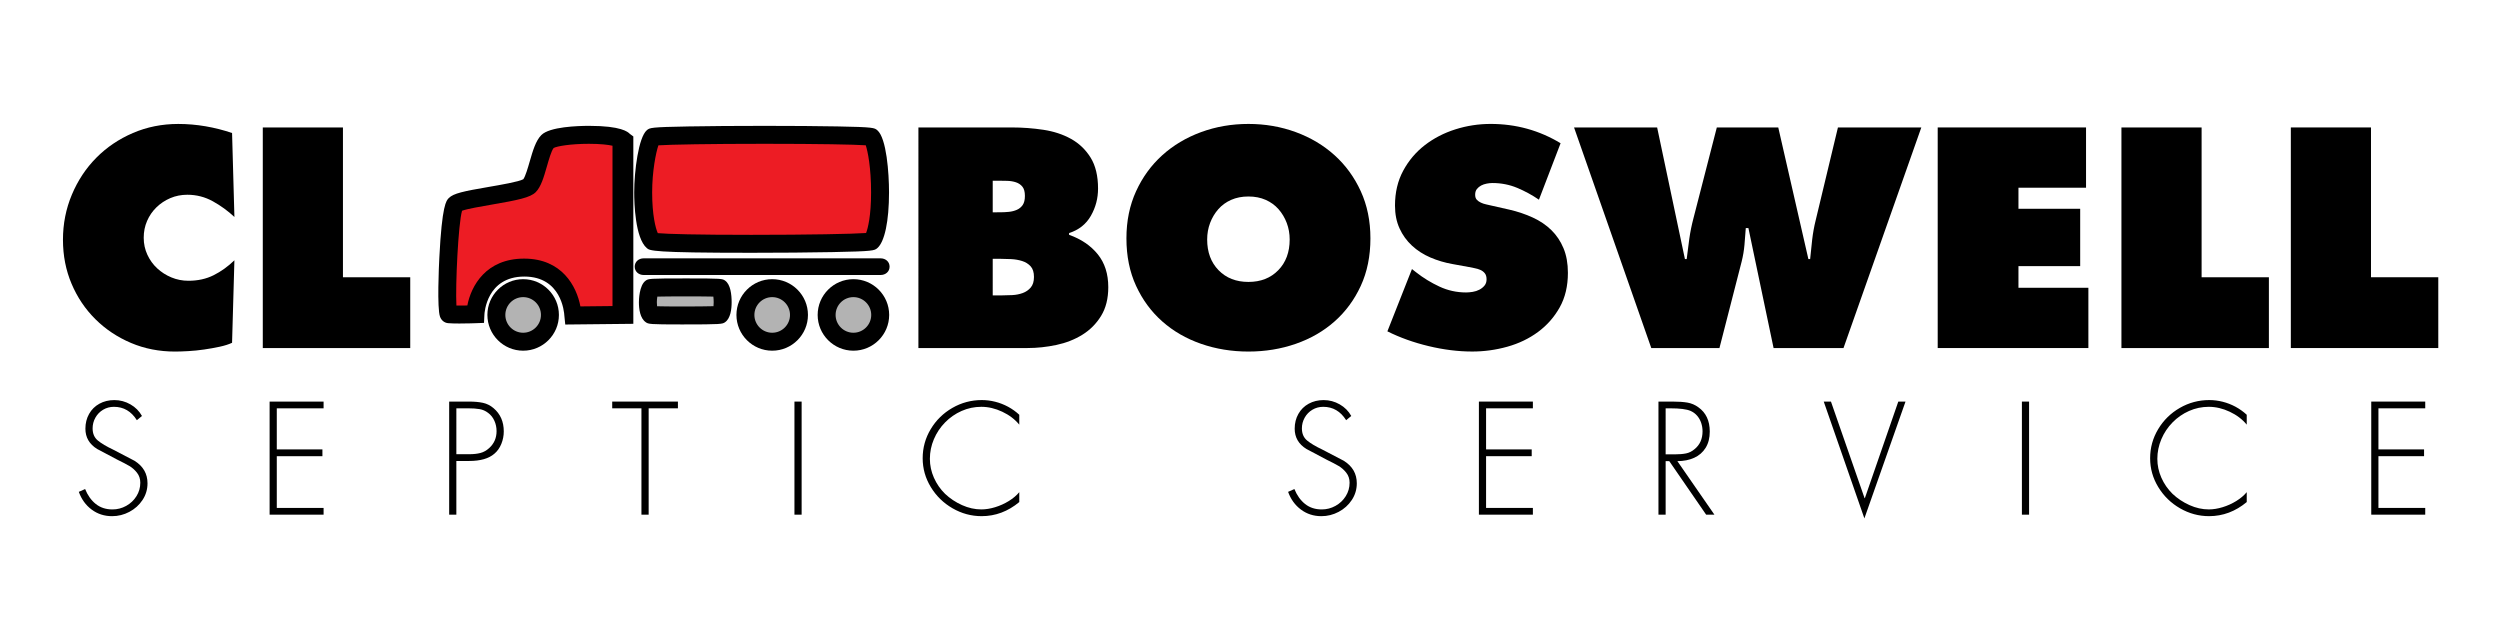 <?xml version="1.0" encoding="utf-8"?>
<!-- Generator: Adobe Illustrator 16.0.0, SVG Export Plug-In . SVG Version: 6.00 Build 0)  -->
<!DOCTYPE svg PUBLIC "-//W3C//DTD SVG 1.1//EN" "http://www.w3.org/Graphics/SVG/1.1/DTD/svg11.dtd">
<svg version="1.1" xmlns="http://www.w3.org/2000/svg" xmlns:xlink="http://www.w3.org/1999/xlink" x="0px" y="0px" width="600px"
	 height="150px" viewBox="0 0 600 150" enable-background="new 0 0 600 150" xml:space="preserve">
<g id="Layer_1">
	<g>
		<path d="M56.259,52.074c-1.544-1.45-3.265-2.704-5.161-3.756c-1.896-1.053-3.944-1.58-6.144-1.58c-1.452,0-2.809,0.27-4.073,0.807
			c-1.264,0.539-2.376,1.276-3.335,2.212c-0.96,0.937-1.709,2.025-2.246,3.265c-0.539,1.242-0.808,2.587-0.808,4.037
			c0,1.453,0.291,2.809,0.877,4.074c0.585,1.264,1.369,2.352,2.353,3.264c0.983,0.913,2.117,1.641,3.405,2.177
			c1.287,0.538,2.656,0.808,4.108,0.808c2.246,0,4.259-0.443,6.038-1.334c1.778-0.889,3.441-2.082,4.985-3.58l-0.562,19.8
			c-0.797,0.375-1.791,0.691-2.984,0.949c-1.193,0.256-2.435,0.479-3.721,0.665c-1.289,0.188-2.563,0.317-3.828,0.387
			c-1.264,0.071-2.316,0.105-3.159,0.105c-3.792,0-7.314-0.69-10.567-2.071c-3.254-1.379-6.098-3.276-8.531-5.688
			c-2.435-2.411-4.343-5.241-5.723-8.496c-1.381-3.253-2.072-6.776-2.072-10.567c0-3.837,0.714-7.455,2.143-10.849
			c1.427-3.393,3.381-6.342,5.863-8.846c2.48-2.505,5.406-4.482,8.776-5.935c3.371-1.45,6.998-2.176,10.884-2.176
			c2.199,0,4.389,0.188,6.565,0.562c2.177,0.375,4.294,0.913,6.354,1.614L56.259,52.074z"/>
		<path d="M63.069,30.587h19.238v35.952h16.15V83.53H63.069V30.587z"/>
		<path d="M220.419,30.587h22.398c2.574,0,5.102,0.188,7.584,0.562c2.48,0.375,4.692,1.101,6.634,2.177
			c1.942,1.077,3.512,2.574,4.706,4.494c1.193,1.919,1.79,4.4,1.79,7.443c0,2.342-0.574,4.518-1.721,6.53
			c-1.147,2.013-2.892,3.395-5.23,4.143v0.421c2.902,1.029,5.195,2.587,6.881,4.67c1.686,2.082,2.527,4.716,2.527,7.898
			c0,2.715-0.573,5.01-1.72,6.881c-1.147,1.874-2.646,3.382-4.494,4.529c-1.85,1.147-3.932,1.966-6.249,2.457
			c-2.317,0.492-4.623,0.737-6.916,0.737h-26.19V30.587z M240.009,50.95c0.702,0,1.404-0.035,2.107-0.105
			c0.701-0.069,1.344-0.233,1.931-0.491c0.584-0.257,1.052-0.643,1.403-1.158c0.352-0.515,0.527-1.24,0.527-2.177
			c0-0.983-0.2-1.72-0.597-2.211c-0.398-0.492-0.914-0.843-1.545-1.054c-0.632-0.21-1.324-0.327-2.072-0.351
			c-0.749-0.022-1.475-0.035-2.177-0.035h-1.334v7.583H240.009z M238.253,70.893h2.178c0.795,0,1.638-0.023,2.527-0.07
			c0.889-0.047,1.72-0.211,2.492-0.492c0.772-0.28,1.416-0.725,1.932-1.334c0.515-0.607,0.771-1.451,0.771-2.527
			c0-1.125-0.27-1.979-0.807-2.563c-0.538-0.585-1.218-1.006-2.036-1.264c-0.819-0.256-1.697-0.41-2.634-0.457
			c-0.937-0.045-1.779-0.069-2.527-0.069h-1.896V70.893z"/>
		<path d="M299.622,29.745c4.024,0,7.816,0.657,11.375,1.966c3.557,1.311,6.657,3.159,9.303,5.547
			c2.646,2.387,4.74,5.266,6.285,8.637c1.544,3.37,2.316,7.139,2.316,11.304c0,4.262-0.772,8.064-2.316,11.41
			c-1.545,3.349-3.64,6.191-6.285,8.531c-2.646,2.342-5.746,4.133-9.303,5.372c-3.559,1.239-7.351,1.86-11.375,1.86
			c-4.026,0-7.818-0.621-11.376-1.86c-3.557-1.239-6.659-3.03-9.304-5.372c-2.645-2.34-4.739-5.183-6.283-8.531
			c-1.545-3.346-2.317-7.148-2.317-11.41c0-4.165,0.772-7.934,2.317-11.304c1.544-3.372,3.639-6.25,6.283-8.637
			c2.645-2.388,5.747-4.236,9.304-5.547C291.804,30.402,295.596,29.745,299.622,29.745z M299.622,47.158
			c-1.545,0-2.927,0.27-4.143,0.809c-1.218,0.539-2.248,1.287-3.091,2.246c-0.842,0.961-1.499,2.061-1.966,3.3
			c-0.468,1.242-0.702,2.563-0.702,3.968c0,3.044,0.913,5.502,2.738,7.372c1.826,1.874,4.213,2.809,7.163,2.809
			c2.949,0,5.336-0.935,7.161-2.809c1.826-1.87,2.739-4.328,2.739-7.372c0-1.405-0.235-2.726-0.702-3.968
			c-0.469-1.239-1.123-2.339-1.967-3.3c-0.842-0.958-1.873-1.707-3.089-2.246C302.547,47.428,301.166,47.158,299.622,47.158z"/>
		<path d="M338.872,64.573l0.983,0.771c1.73,1.359,3.604,2.506,5.617,3.441c2.011,0.938,4.143,1.404,6.39,1.404
			c0.467,0,0.993-0.046,1.58-0.14c0.584-0.094,1.122-0.27,1.614-0.527c0.491-0.257,0.9-0.584,1.229-0.983
			c0.327-0.396,0.491-0.9,0.491-1.51c0-0.607-0.14-1.088-0.421-1.439c-0.28-0.351-0.631-0.619-1.054-0.807
			c-0.42-0.187-0.889-0.326-1.403-0.422c-0.516-0.092-0.982-0.186-1.405-0.279l-3.86-0.703c-1.873-0.327-3.651-0.854-5.336-1.58
			c-1.687-0.725-3.161-1.674-4.425-2.844c-1.265-1.17-2.259-2.551-2.984-4.142c-0.727-1.591-1.089-3.417-1.089-5.478
			c0-3.136,0.655-5.921,1.967-8.356c1.311-2.433,3.043-4.482,5.195-6.144c2.153-1.661,4.6-2.925,7.338-3.792
			c2.738-0.866,5.559-1.299,8.461-1.299c6.084,0,11.68,1.545,16.782,4.634l-5.196,13.552c-1.639-1.124-3.383-2.071-5.231-2.844
			c-1.85-0.771-3.826-1.158-5.933-1.158c-0.422,0-0.878,0.047-1.369,0.141c-0.492,0.094-0.938,0.246-1.334,0.456
			c-0.398,0.21-0.737,0.492-1.019,0.842c-0.281,0.351-0.421,0.808-0.421,1.37c0,0.516,0.128,0.912,0.386,1.193
			c0.256,0.281,0.585,0.516,0.983,0.702c0.396,0.188,0.818,0.328,1.264,0.422c0.444,0.094,0.854,0.188,1.229,0.281l4.353,0.983
			c2.014,0.468,3.886,1.1,5.618,1.896c1.731,0.797,3.218,1.803,4.46,3.019c1.239,1.217,2.211,2.668,2.913,4.354
			c0.702,1.687,1.053,3.651,1.053,5.897c0,3.185-0.656,5.946-1.967,8.285c-1.311,2.342-3.043,4.309-5.194,5.899
			c-2.154,1.592-4.612,2.773-7.374,3.547c-2.762,0.771-5.57,1.157-8.426,1.157c-3.37,0-6.857-0.434-10.462-1.299
			c-3.605-0.865-6.904-2.047-9.9-3.546L338.872,64.573z"/>
		<path d="M397.713,30.587l6.671,31.597h0.42c0.188-1.638,0.398-3.276,0.633-4.915c0.234-1.638,0.562-3.252,0.983-4.845
			l5.617-21.837h14.745l7.232,31.597h0.421c0.141-1.544,0.304-3.112,0.492-4.704c0.187-1.59,0.467-3.135,0.842-4.634l5.337-22.259
			h20.012L442.44,83.53h-16.781l-6.039-28.789h-0.632c-0.094,1.358-0.199,2.704-0.315,4.038c-0.118,1.334-0.341,2.658-0.668,3.967
			l-5.336,20.784h-16.36l-18.537-52.943H397.713z"/>
		<path d="M465.049,30.587h35.601v14.465h-16.22v5.055h14.815v13.764H484.43v5.195h16.781V83.53h-36.162V30.587z"/>
		<path d="M509.145,30.587h19.24v35.952h16.149V83.53h-35.39V30.587z"/>
		<path d="M549.8,30.587h19.238v35.952h16.15V83.53H549.8V30.587z"/>
	</g>
	<g>
		<path d="M34.074,99.834l-1.23,1.011c-1.342-2.139-3.176-3.208-5.502-3.208c-0.949,0-1.815,0.233-2.597,0.698
			c-0.782,0.467-1.397,1.098-1.846,1.895s-0.672,1.661-0.672,2.593c0,1.248,0.422,2.22,1.266,2.913
			c0.844,0.695,2.054,1.414,3.63,2.158l5.186,2.707c2.063,1.301,3.094,3.1,3.094,5.396c0,1.459-0.398,2.792-1.195,3.999
			s-1.849,2.156-3.155,2.848s-2.689,1.037-4.148,1.037c-1.852,0-3.485-0.525-4.9-1.577s-2.445-2.472-3.089-4.259l1.512-0.677
			c0.615,1.523,1.471,2.721,2.566,3.59c1.096,0.871,2.426,1.306,3.99,1.306c1.178,0,2.279-0.284,3.305-0.853
			s1.846-1.343,2.461-2.324s0.923-2.059,0.923-3.23c0-0.932-0.267-1.734-0.8-2.408s-1.137-1.21-1.811-1.608
			s-1.626-0.896-2.856-1.494l-4.896-2.593c-1.875-1.16-2.813-2.78-2.813-4.86c0-1.324,0.296-2.511,0.888-3.56
			s1.417-1.863,2.474-2.443s2.254-0.87,3.59-0.87c1.371,0,2.656,0.343,3.854,1.028S33.424,98.662,34.074,99.834z"/>
		<path d="M77.661,97.997H66.429v9.861H77.38v1.626H66.429v12.419h11.232v1.617H64.706V96.38h12.955V97.997z"/>
		<path d="M109.524,110.636v12.885h-1.723V96.38h4.79c1.289,0,2.398,0.102,3.327,0.303c0.929,0.203,1.774,0.629,2.536,1.279
			c1.635,1.383,2.452,3.243,2.452,5.581c0,1.025-0.195,2.021-0.584,2.988s-0.951,1.758-1.683,2.373
			c-1.33,1.154-3.346,1.731-6.047,1.731H109.524z M109.524,109.01h3.138c1.008,0,1.891-0.1,2.65-0.299s1.458-0.592,2.096-1.178
			c1.178-1.066,1.767-2.42,1.767-4.061c0-0.885-0.176-1.717-0.527-2.496s-0.858-1.412-1.521-1.898
			c-0.604-0.463-1.277-0.759-2.021-0.888s-1.655-0.193-2.733-0.193h-2.848V109.01z"/>
		<path d="M155.677,97.997v25.523h-1.731V97.997h-7.014V96.38H162.7v1.617H155.677z"/>
		<path d="M192.391,96.38v27.141h-1.723V96.38H192.391z"/>
		<path d="M244.627,99.544v2.373c-1.043-1.277-2.402-2.31-4.078-3.098s-3.352-1.183-5.027-1.183c-1.664,0-3.245,0.333-4.742,0.997
			c-1.497,0.666-2.818,1.582-3.964,2.752c-1.146,1.168-2.039,2.511-2.681,4.025s-0.962,3.086-0.962,4.715
			c0,1.564,0.322,3.075,0.967,4.531s1.535,2.743,2.672,3.862c1.184,1.119,2.543,2.023,4.078,2.712s3.079,1.032,4.632,1.032
			c1.049,0,2.153-0.177,3.313-0.532c1.16-0.354,2.253-0.848,3.278-1.48s1.863-1.342,2.514-2.127v2.373
			c-2.713,2.256-5.725,3.384-9.035,3.384c-2.473,0-4.799-0.628-6.979-1.886c-2.18-1.256-3.92-2.954-5.221-5.093
			s-1.951-4.444-1.951-6.917c0-2.514,0.643-4.843,1.929-6.987s3.019-3.844,5.199-5.098s4.532-1.881,7.058-1.881
			c1.09,0,2.169,0.136,3.239,0.409c1.069,0.271,2.095,0.672,3.076,1.199S243.818,98.794,244.627,99.544z"/>
		<path d="M324.304,99.834l-1.23,1.011c-1.342-2.139-3.176-3.208-5.502-3.208c-0.949,0-1.815,0.233-2.597,0.698
			c-0.783,0.467-1.398,1.098-1.846,1.895c-0.449,0.797-0.673,1.661-0.673,2.593c0,1.248,0.422,2.22,1.266,2.913
			c0.844,0.695,2.054,1.414,3.63,2.158l5.186,2.707c2.063,1.301,3.094,3.1,3.094,5.396c0,1.459-0.398,2.792-1.195,3.999
			s-1.849,2.156-3.155,2.848s-2.689,1.037-4.148,1.037c-1.852,0-3.485-0.525-4.899-1.577c-1.416-1.052-2.445-2.472-3.09-4.259
			l1.512-0.677c0.615,1.523,1.471,2.721,2.566,3.59c1.096,0.871,2.426,1.306,3.99,1.306c1.178,0,2.279-0.284,3.305-0.853
			s1.846-1.343,2.461-2.324s0.923-2.059,0.923-3.23c0-0.932-0.267-1.734-0.8-2.408s-1.137-1.21-1.811-1.608
			s-1.626-0.896-2.856-1.494l-4.896-2.593c-1.875-1.16-2.813-2.78-2.813-4.86c0-1.324,0.296-2.511,0.888-3.56
			s1.416-1.863,2.474-2.443s2.255-0.87,3.591-0.87c1.371,0,2.655,0.343,3.854,1.028C322.729,97.733,323.653,98.662,324.304,99.834z"
			/>
		<path d="M367.891,97.997h-11.232v9.861h10.951v1.626h-10.951v12.419h11.232v1.617h-12.955V96.38h12.955V97.997z"/>
		<path d="M402.565,110.671l8.895,12.85h-1.986l-8.851-12.85h-0.87v12.85h-1.723V96.38h3.384c1.424,0,2.61,0.081,3.56,0.242
			s1.825,0.534,2.628,1.12c1.828,1.289,2.742,3.234,2.742,5.836c0,1.529-0.329,2.827-0.989,3.894
			c-0.658,1.066-1.576,1.866-2.75,2.399C405.429,110.404,404.083,110.671,402.565,110.671z M399.753,109.045h2.197
			c1.072,0,1.978-0.076,2.716-0.229s1.418-0.495,2.039-1.028c1.271-1.031,1.907-2.458,1.907-4.28c0-0.68-0.107-1.343-0.32-1.991
			c-0.215-0.646-0.537-1.223-0.967-1.727c-0.432-0.504-0.963-0.896-1.596-1.178c-0.961-0.41-2.581-0.615-4.86-0.615h-1.116V109.045z
			"/>
		<path d="M439.43,96.38l8.068,23.177h0.07l8.024-23.177h1.731l-9.87,28.037l-9.756-28.037H439.43z"/>
		<path d="M486.98,96.38v27.141h-1.723V96.38H486.98z"/>
		<path d="M539.216,99.544v2.373c-1.043-1.277-2.402-2.31-4.078-3.098s-3.352-1.183-5.027-1.183c-1.664,0-3.245,0.333-4.741,0.997
			c-1.498,0.666-2.819,1.582-3.965,2.752c-1.146,1.168-2.039,2.511-2.68,4.025c-0.643,1.515-0.963,3.086-0.963,4.715
			c0,1.564,0.322,3.075,0.967,4.531s1.535,2.743,2.672,3.862c1.184,1.119,2.543,2.023,4.078,2.712s3.079,1.032,4.632,1.032
			c1.049,0,2.153-0.177,3.313-0.532c1.16-0.354,2.253-0.848,3.278-1.48s1.863-1.342,2.514-2.127v2.373
			c-2.713,2.256-5.725,3.384-9.035,3.384c-2.473,0-4.799-0.628-6.979-1.886c-2.18-1.256-3.92-2.954-5.221-5.093
			s-1.951-4.444-1.951-6.917c0-2.514,0.643-4.843,1.929-6.987s3.02-3.844,5.199-5.098s4.532-1.881,7.058-1.881
			c1.09,0,2.169,0.136,3.239,0.409c1.068,0.271,2.094,0.672,3.076,1.199C537.512,98.155,538.407,98.794,539.216,99.544z"/>
		<path d="M582.056,97.997h-11.232v9.861h10.951v1.626h-10.951v12.419h11.232v1.617h-12.955V96.38h12.955V97.997z"/>
	</g>
</g>
<g id="Layer_2">
	<g>
		<path fill="#ED1C24" d="M156.632,57.904c-1.08-0.925-2.27-5.047-2.27-11.716c0-6.668,1.459-12.596,2.27-13.29
			c0.811-0.695,51.665-0.742,52.529,0c0.864,0.74,2.054,5.973,2.054,13.29c0,7.317-1.243,11.023-2.054,11.716
			C208.351,58.6,157.713,58.83,156.632,57.904z"/>
		<path d="M180.289,60.67c-23.739,0-24.321-0.498-25.057-1.128c-2.805-2.404-3.023-10.829-3.023-13.354
			c0-5.17,1.05-13.237,3.021-14.925c0.712-0.61,0.881-0.756,10.029-0.92c4.914-0.089,11.392-0.138,18.24-0.138
			c6.678,0,12.885,0.048,17.479,0.133c8.695,0.163,8.883,0.325,9.583,0.925c2.215,1.897,2.806,10.275,2.806,14.925
			c0,6.856-1.049,11.847-2.806,13.353c-0.708,0.605-0.897,0.77-10.806,0.963C194.336,60.609,187.24,60.67,180.289,60.67z
			 M157.874,55.956c2.19,0.212,9.569,0.406,22.415,0.406c13.729,0,24.555-0.215,27.571-0.439c0.44-1.13,1.2-4.133,1.2-9.735
			c0-5.978-0.794-9.859-1.277-11.317c-2.672-0.188-11.184-0.358-24.283-0.358c-13.153,0-22.601,0.176-25.485,0.367
			c-0.589,1.715-1.498,6.202-1.498,11.308C156.517,51.564,157.336,54.815,157.874,55.956z"/>
	</g>
	<g>
		<path fill="#B3B3B3" d="M156.206,75.557c-0.342-0.24-0.717-1.301-0.717-3.02s0.462-3.246,0.717-3.424
			c0.257-0.18,16.312-0.191,16.584,0c0.274,0.191,0.649,1.539,0.649,3.424s-0.394,2.84-0.649,3.02
			C172.535,75.734,156.548,75.794,156.206,75.557z"/>
		<path d="M163.681,77.866c-7.925,0-8.044-0.083-8.705-0.542c-1.355-0.95-1.64-3.127-1.64-4.787c0-0.414,0.047-4.076,1.637-5.189
			c0.668-0.467,0.753-0.527,9.714-0.527c8.584,0,8.67,0.061,9.338,0.527c1.297,0.908,1.568,3.323,1.568,5.189
			c0,1.682-0.271,3.876-1.566,4.783C173.362,77.783,173.244,77.866,163.681,77.866z M157.699,73.501
			c1.151,0.032,3.156,0.058,5.981,0.058c3.244,0,6.023-0.031,7.558-0.072c0.027-0.256,0.047-0.572,0.047-0.949
			c0-0.543-0.036-0.998-0.082-1.355c-1.313-0.029-3.571-0.053-6.517-0.053c-3.07,0-5.529,0.025-6.927,0.058
			c-0.064,0.378-0.116,0.845-0.116,1.351C157.644,72.926,157.668,73.246,157.699,73.501z"/>
	</g>
	<g>
		<path fill="#ED1C24" d="M149,75.584c0,0,0-38.734,0-41.983c-1-1.833-15.814-1.563-17.709,0.333
			c-1.895,1.895-2.513,8.862-4.313,10.664c-1.802,1.802-16.212,2.89-17.778,4.458c-1.567,1.567-2.419,26.277-1.479,26.36
			c1.913,0.169,6.344,0,6.344,0s0.461-11.194,11.708-11.194c11.248,0,11.536,11.49,11.536,11.49L149,75.584z"/>
		<path d="M135.662,77.887l-0.213-2.086c-0.047-0.979-0.768-9.427-9.604-9.427c-9.075,0-9.571,8.757-9.586,9.129l-0.098,1.988
			l-1.997,0.076c-0.082,0.002-2.031,0.076-3.928,0.076c-1.169,0-2.049-0.027-2.685-0.083c-0.894-0.079-1.623-0.663-1.948-1.56
			c-0.736-2.022-0.266-12.15-0.164-14.159c0.643-12.675,1.664-13.699,2.276-14.31c1.133-1.133,3.521-1.633,9.559-2.668
			c2.739-0.471,7.293-1.252,8.31-1.846c0.492-0.598,1.146-2.861,1.54-4.232c0.746-2.583,1.449-5.024,2.802-6.375
			c1.99-1.991,8.698-2.205,11.49-2.205c7.664,0,9.288,1.444,9.733,1.918L152,32.747v44.968L135.662,77.887z M125.777,62.066
			c9.117,0,12.605,6.643,13.52,11.471L147,73.453V34.978c-1-0.232-2.859-0.463-5.666-0.463c-4.424,0-7.68,0.572-8.457,1.001
			c-0.555,0.657-1.194,2.939-1.635,4.466c-0.721,2.498-1.392,4.857-2.673,6.139c-1.282,1.281-4.202,1.895-10.571,2.989
			c-2.385,0.409-5.875,1.009-7.105,1.471c-0.916,3.132-1.613,17.908-1.354,22.751c0.208,0.003,0.438,0.004,0.692,0.004
			c0.661,0,1.338-0.01,1.931-0.021C113.072,68.59,116.645,62.066,125.777,62.066z"/>
	</g>
	<g>
		<circle fill="#B3B3B3" cx="125.557" cy="75.584" r="6.428"/>
		<path d="M125.557,84.166c-4.732,0-8.582-3.85-8.582-8.582s3.85-8.582,8.582-8.582s8.582,3.85,8.582,8.582
			S130.289,84.166,125.557,84.166z M125.557,71.31c-2.356,0-4.274,1.917-4.274,4.274s1.918,4.274,4.274,4.274
			c2.357,0,4.274-1.917,4.274-4.274S127.914,71.31,125.557,71.31z"/>
	</g>
	<g>
		<circle fill="#B3B3B3" cx="185.329" cy="75.584" r="6.428"/>
		<path d="M185.328,84.166c-4.731,0-8.582-3.85-8.582-8.582s3.851-8.582,8.582-8.582c4.732,0,8.582,3.85,8.582,8.582
			S190.061,84.166,185.328,84.166z M185.328,71.31c-2.357,0-4.274,1.917-4.274,4.274s1.917,4.274,4.274,4.274
			s4.274-1.917,4.274-4.274S187.686,71.31,185.328,71.31z"/>
	</g>
	<g>
		<circle fill="#B3B3B3" cx="204.819" cy="75.584" r="6.429"/>
		<path d="M204.819,84.166c-4.732,0-8.582-3.85-8.582-8.582s3.85-8.582,8.582-8.582s8.582,3.85,8.582,8.582
			S209.552,84.166,204.819,84.166z M204.819,71.31c-2.357,0-4.274,1.917-4.274,4.274s1.917,4.274,4.274,4.274
			s4.275-1.917,4.275-4.274S207.177,71.31,204.819,71.31z"/>
	</g>
	<path d="M211.347,66h-56.862c-1.189,0-2.153-0.811-2.153-2s0.964-2,2.153-2h56.862c1.19,0,2.154,0.811,2.154,2
		S212.537,66,211.347,66z"/>
</g>
</svg>
